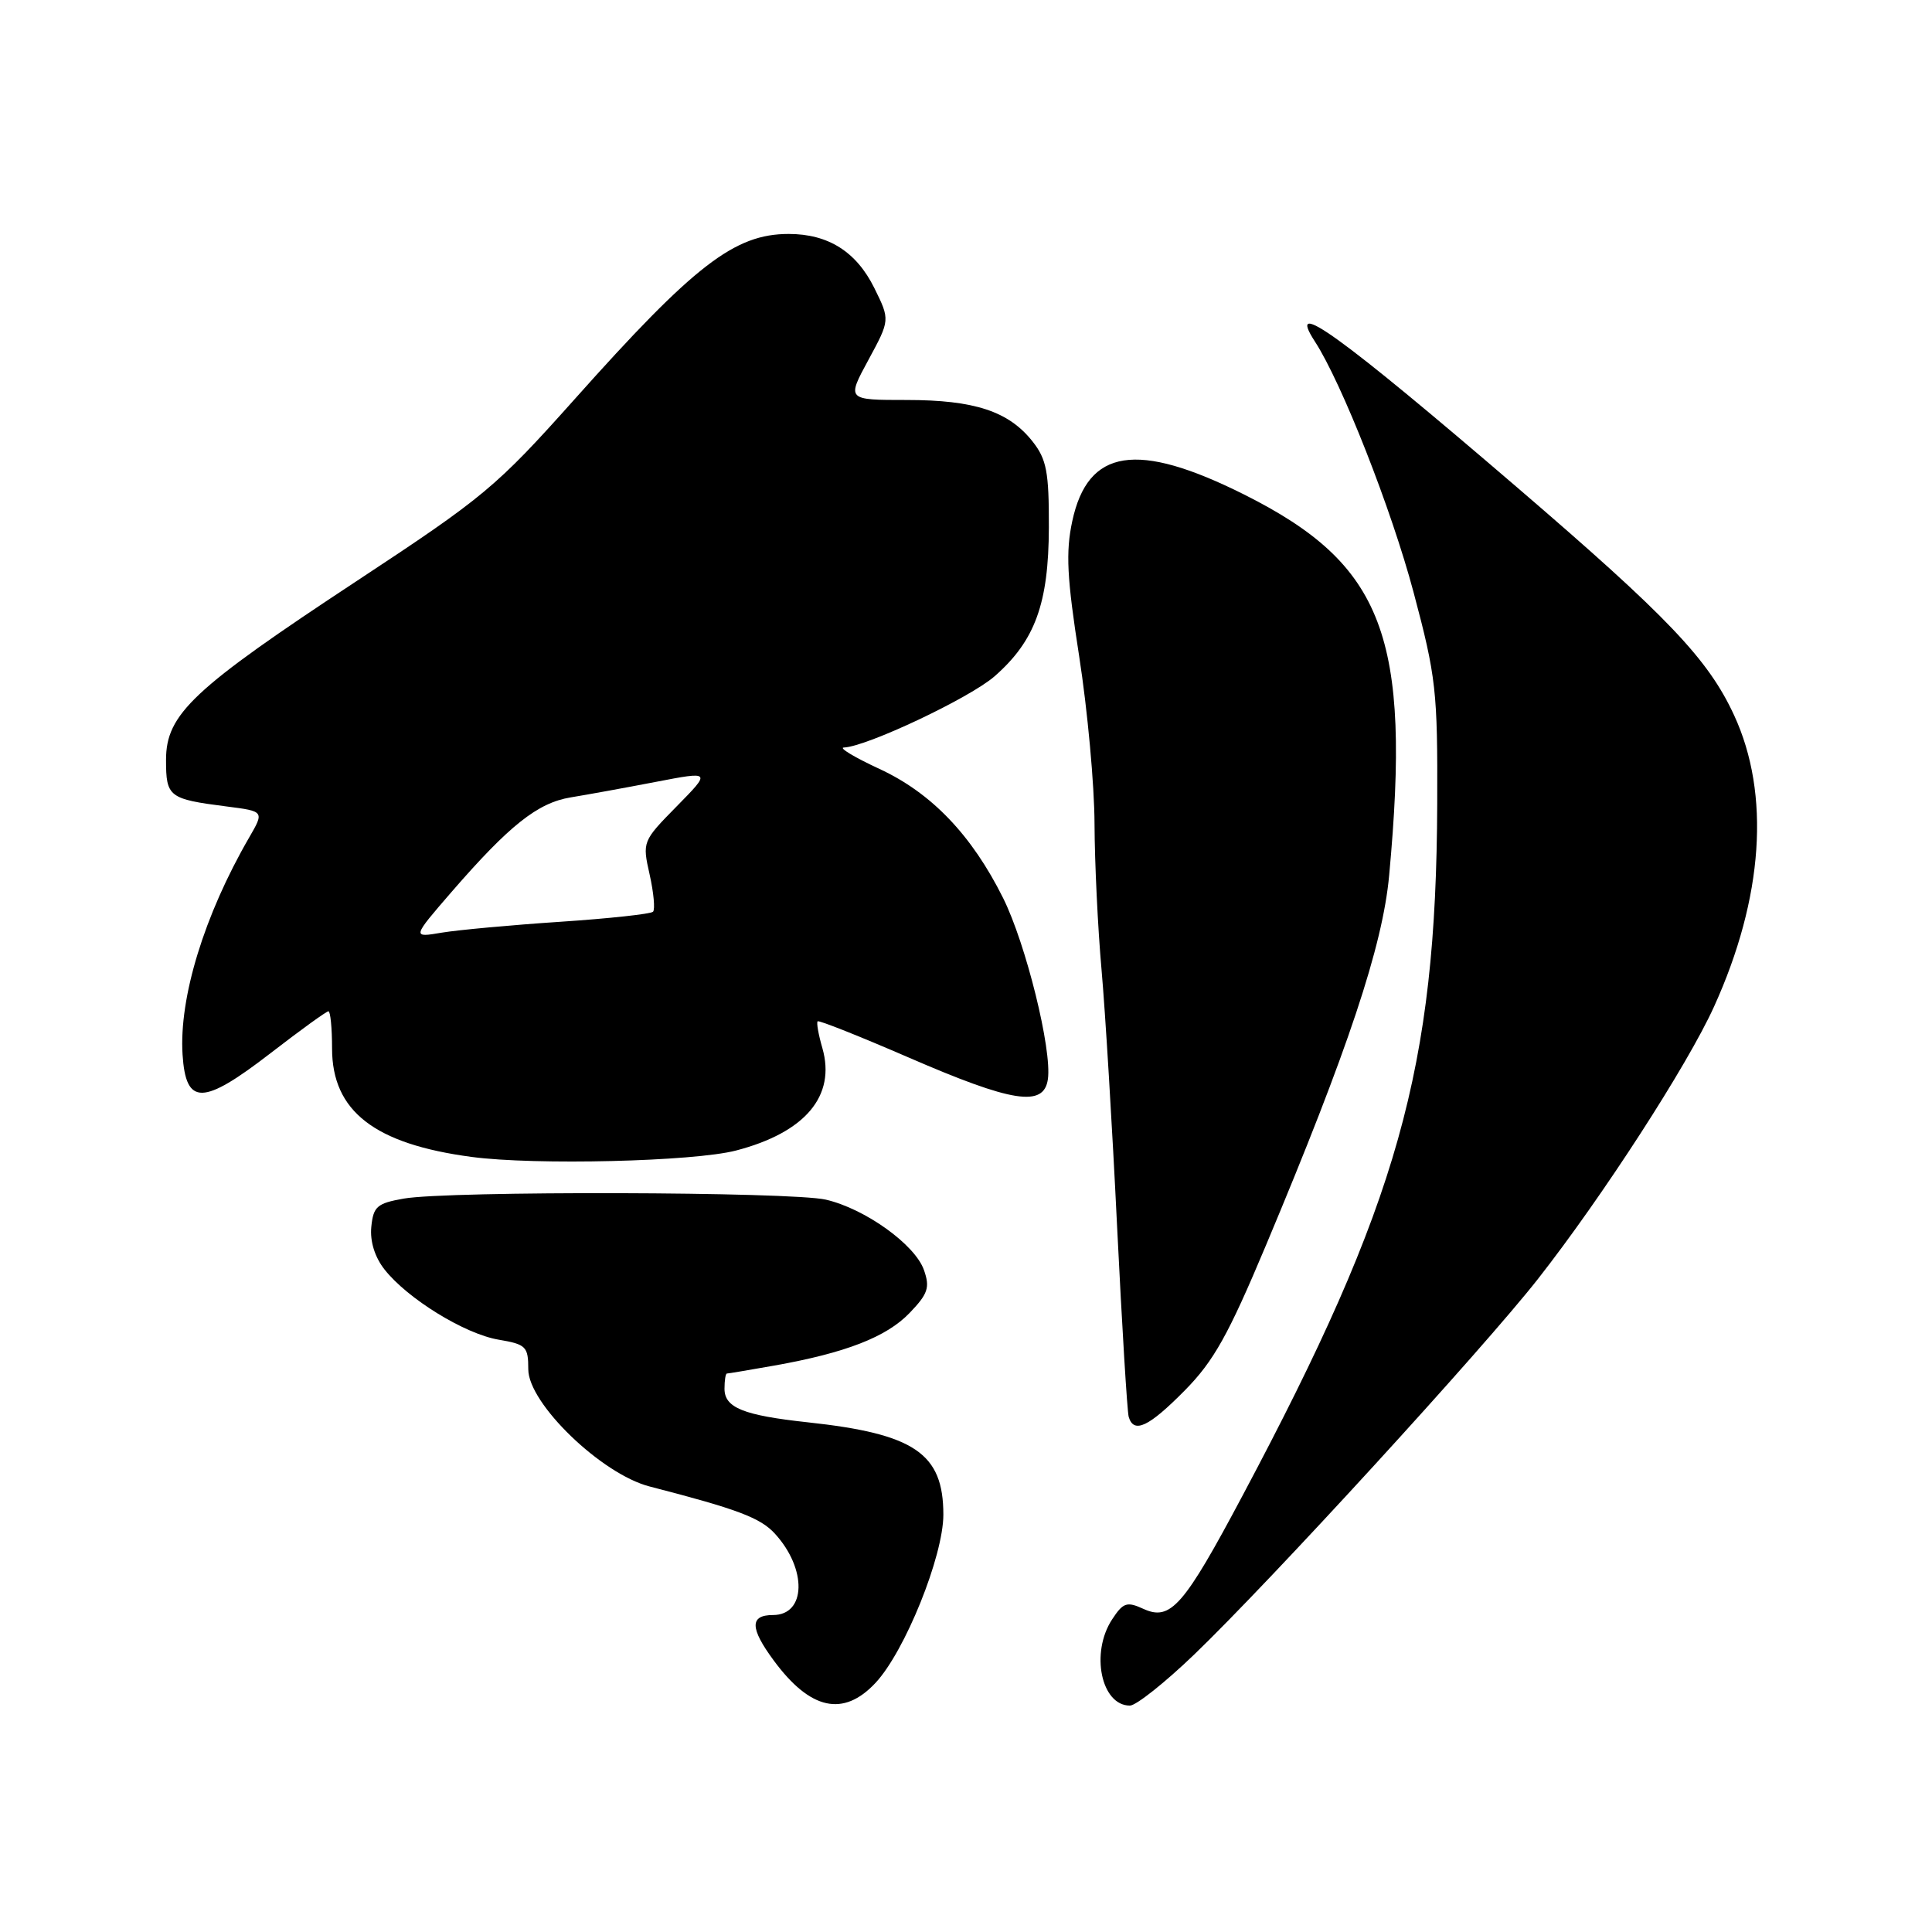 <?xml version="1.0" encoding="UTF-8" standalone="no"?>
<!DOCTYPE svg PUBLIC "-//W3C//DTD SVG 1.1//EN" "http://www.w3.org/Graphics/SVG/1.1/DTD/svg11.dtd" >
<svg xmlns="http://www.w3.org/2000/svg" xmlns:xlink="http://www.w3.org/1999/xlink" version="1.1" viewBox="0 0 256 256">
 <g >
 <path fill="currentColor"
d=" M 116.01 222.99 C 119.91 218.82 125.00 206.19 125.00 200.70 C 125.00 192.58 121.20 189.99 107.00 188.46 C 98.51 187.54 96.00 186.53 96.00 184.02 C 96.00 182.91 96.14 182.00 96.32 182.00 C 96.49 182.00 99.30 181.53 102.57 180.95 C 112.05 179.27 117.47 177.16 120.53 173.97 C 122.97 171.43 123.24 170.60 122.43 168.29 C 121.25 164.91 114.62 160.16 109.43 158.96 C 104.85 157.90 59.39 157.78 53.50 158.82 C 49.96 159.44 49.47 159.87 49.20 162.56 C 49.01 164.48 49.66 166.57 50.95 168.21 C 54.00 172.09 61.58 176.75 66.05 177.51 C 69.71 178.13 70.00 178.42 70.00 181.44 C 70.00 185.96 79.70 195.33 86.09 196.97 C 97.72 199.97 100.75 201.11 102.68 203.22 C 106.96 207.90 106.82 214.00 102.43 214.00 C 99.33 214.00 99.35 215.73 102.53 220.03 C 107.36 226.58 111.75 227.55 116.01 222.99 Z  M 158.22 219.25 C 168.35 209.51 196.43 178.83 203.77 169.49 C 212.32 158.59 223.62 141.12 227.13 133.36 C 233.66 118.97 234.61 105.22 229.78 94.78 C 226.34 87.33 221.01 81.74 201.00 64.56 C 177.56 44.44 170.30 39.20 174.23 45.25 C 177.78 50.71 184.38 67.48 187.31 78.50 C 190.29 89.69 190.50 91.57 190.44 106.50 C 190.30 141.57 185.29 159.39 164.68 198.11 C 156.84 212.86 155.11 214.83 151.50 213.18 C 149.31 212.18 148.82 212.35 147.36 214.58 C 144.46 219.00 145.91 226.00 149.72 226.00 C 150.53 226.00 154.36 222.96 158.22 219.25 Z  M 156.98 184.25 C 160.83 180.35 162.75 176.91 167.75 165.00 C 178.64 139.07 183.21 125.35 184.07 116.00 C 187.00 84.34 183.37 74.80 164.84 65.52 C 150.64 58.42 144.15 59.43 142.08 69.06 C 141.20 73.16 141.37 76.54 143.00 86.99 C 144.10 94.07 145.02 104.06 145.03 109.18 C 145.05 114.31 145.47 123.00 145.96 128.50 C 146.45 134.00 147.38 149.30 148.02 162.50 C 148.67 175.70 149.36 187.06 149.56 187.75 C 150.24 190.01 152.22 189.07 156.98 184.25 Z  M 97.53 152.45 C 106.70 150.06 110.78 145.22 108.97 138.88 C 108.45 137.10 108.17 135.50 108.34 135.33 C 108.51 135.16 113.93 137.32 120.39 140.12 C 134.17 146.10 138.32 146.75 138.85 143.00 C 139.41 139.09 135.94 125.07 132.92 119.00 C 128.76 110.65 123.43 105.08 116.54 101.89 C 113.22 100.35 111.09 99.07 111.82 99.05 C 114.84 98.94 128.53 92.47 131.79 89.61 C 137.16 84.90 138.95 79.97 138.98 69.88 C 139.00 62.54 138.68 60.86 136.83 58.51 C 133.67 54.50 129.14 53.00 120.13 53.00 C 112.19 53.00 112.19 53.00 115.07 47.69 C 117.94 42.39 117.94 42.39 115.85 38.16 C 113.47 33.35 109.74 31.00 104.50 31.00 C 97.33 31.00 91.99 35.12 76.12 52.92 C 65.76 64.52 64.14 65.87 47.32 76.95 C 25.54 91.30 22.00 94.61 22.00 100.70 C 22.00 105.60 22.37 105.88 30.02 106.86 C 35.03 107.50 35.03 107.50 33.00 111.00 C 27.06 121.27 23.71 132.20 24.19 139.74 C 24.63 146.53 26.86 146.49 35.85 139.55 C 39.80 136.50 43.25 134.00 43.52 134.00 C 43.78 134.00 44.00 136.22 44.00 138.92 C 44.00 147.23 49.62 151.59 62.50 153.30 C 70.92 154.42 91.93 153.91 97.53 152.45 Z  M 59.83 118.19 C 67.49 109.36 71.24 106.38 75.61 105.66 C 77.75 105.31 82.82 104.39 86.87 103.61 C 94.24 102.19 94.24 102.19 89.67 106.84 C 85.13 111.46 85.10 111.53 86.08 115.88 C 86.62 118.29 86.82 120.51 86.53 120.81 C 86.23 121.11 80.70 121.71 74.24 122.14 C 67.78 122.57 60.72 123.22 58.54 123.58 C 54.59 124.25 54.59 124.25 59.83 118.19 Z "/>
</g>
</svg>